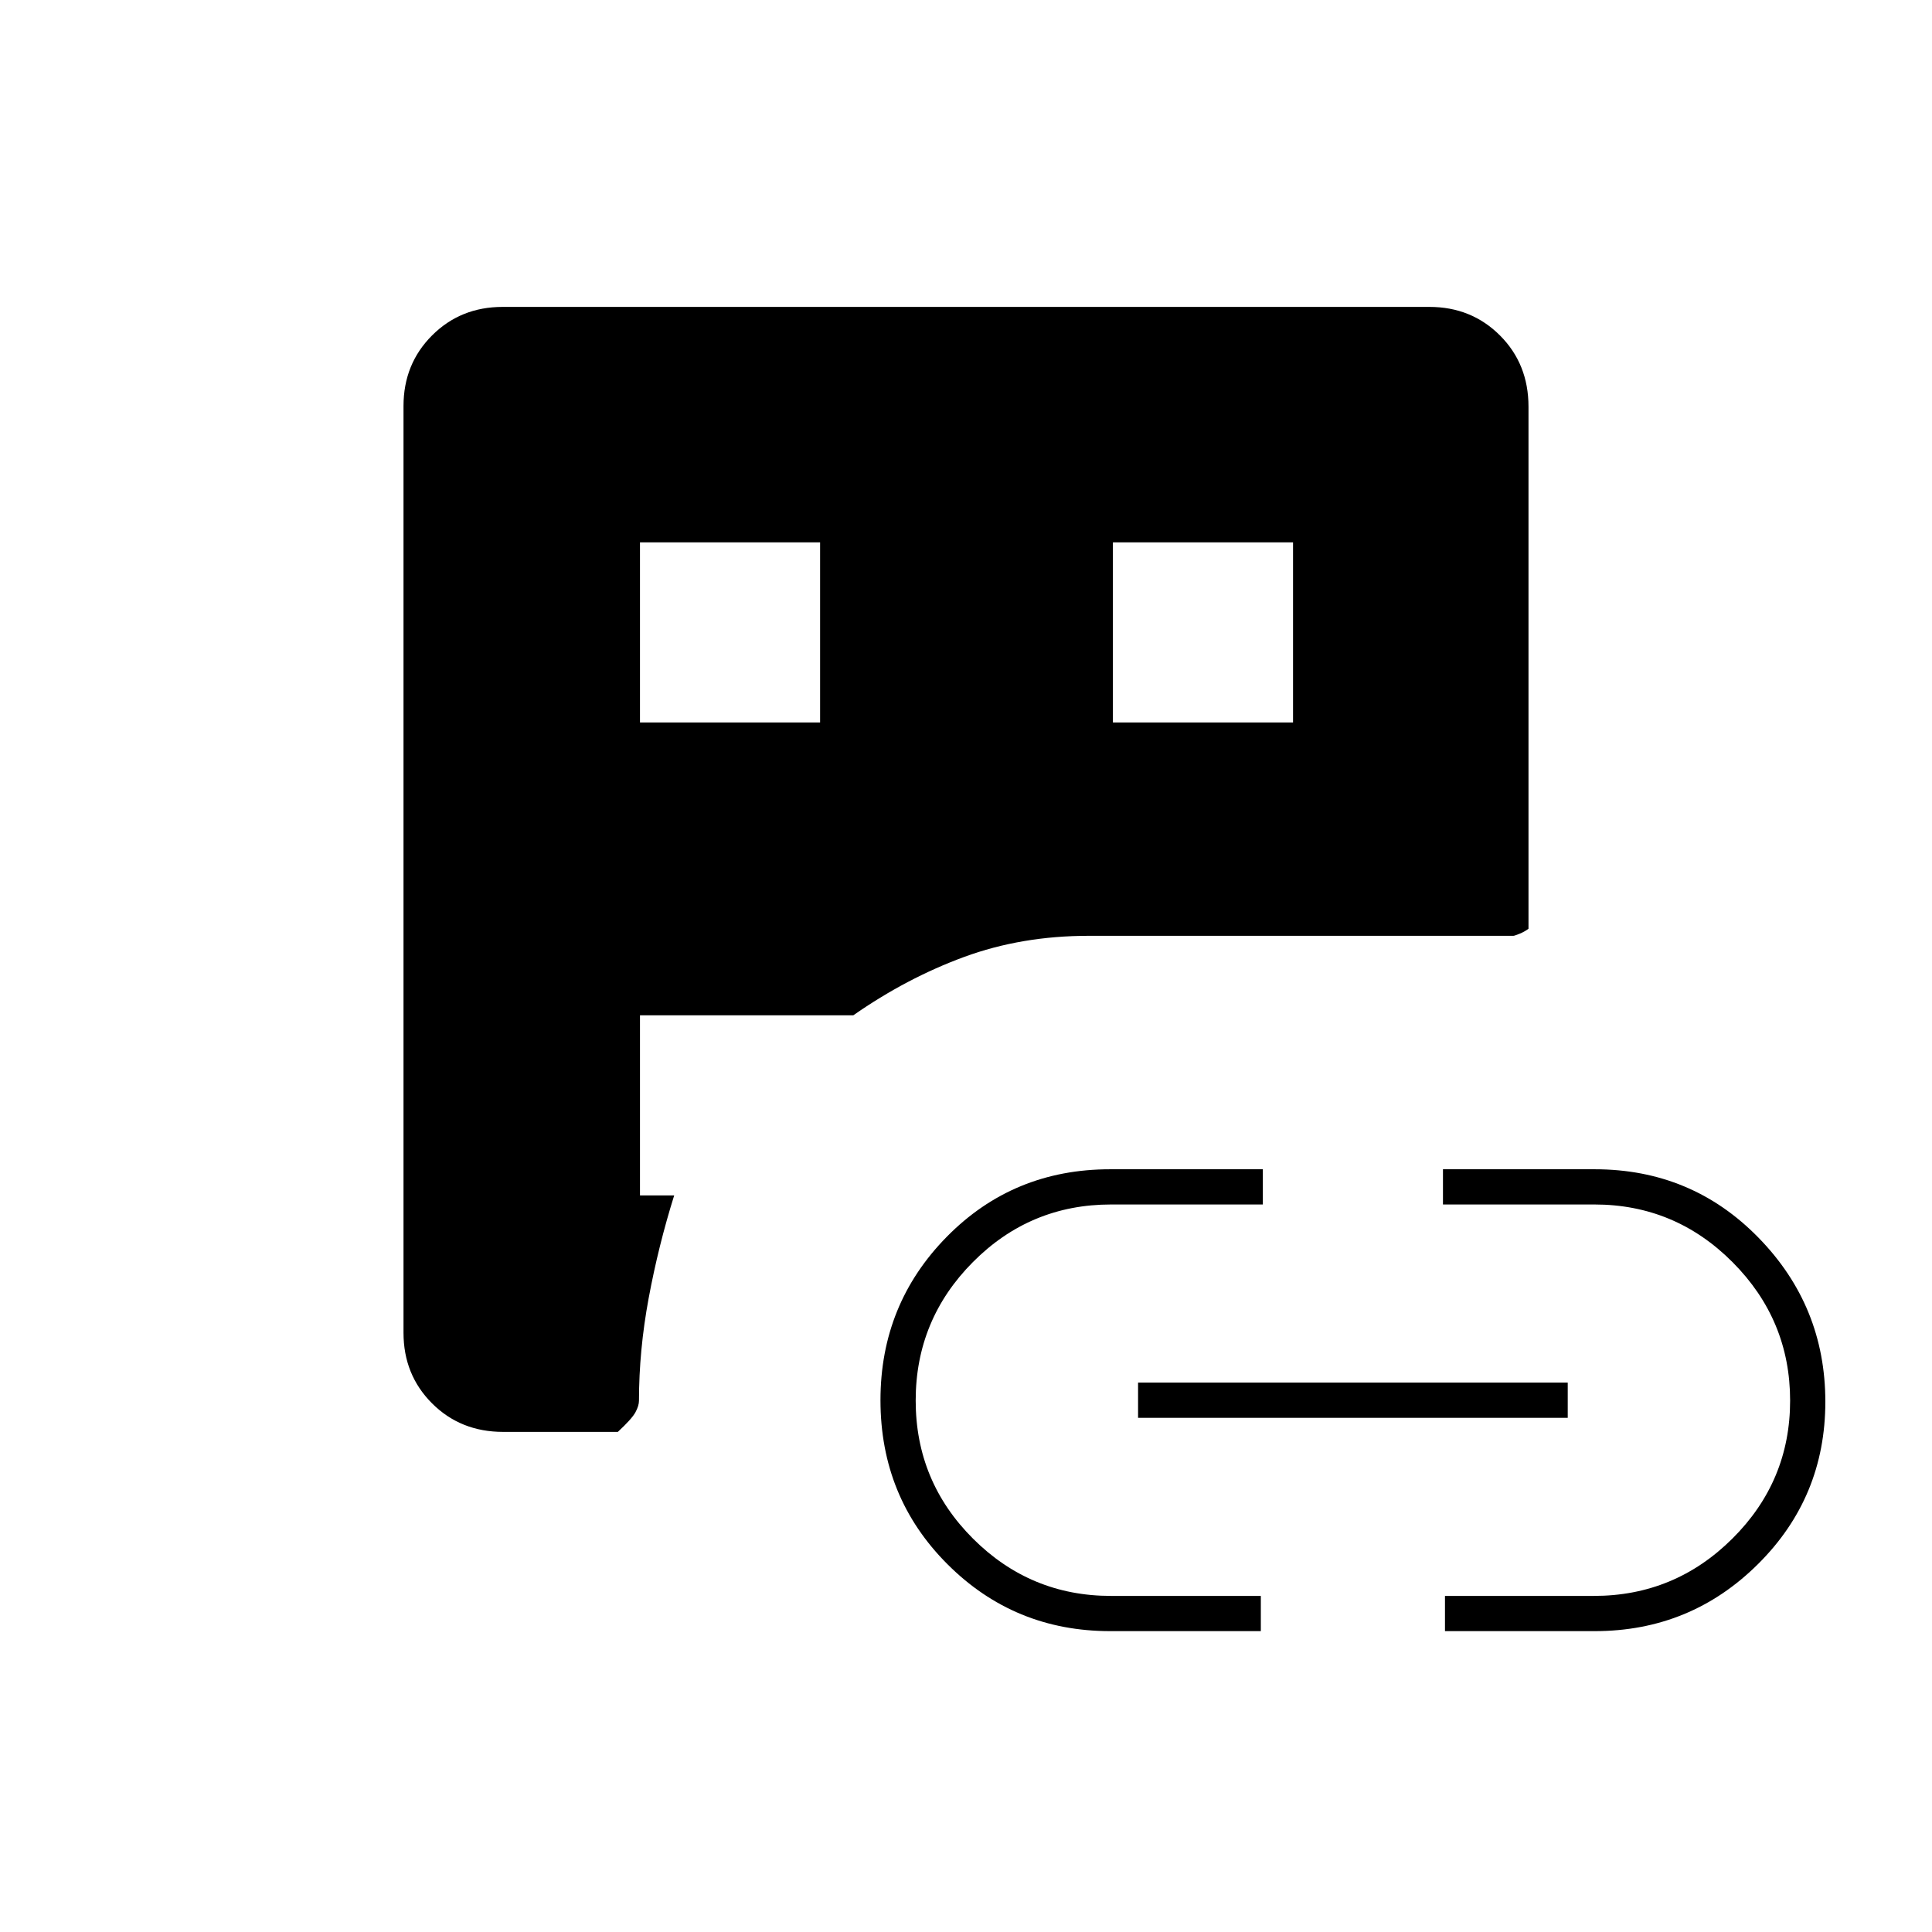<svg xmlns="http://www.w3.org/2000/svg" height="20" viewBox="0 -960 960 960" width="20"><path d="M250-248.5q-21.14 0-35.32-14.18t-14.18-35.08v-460.48q0-20.9 14.18-35.08t35.08-14.18h460.48q20.9 0 35.08 14.18t14.18 35.4v259.42q-2 1.5-4.5 2.5t-3 1H541q-33.35 0-61.93 10.5-28.57 10.5-55.07 29H318v89.5h17q-7.83 24.97-12.67 50.98Q317.5-289 317.5-264q0 2.5-1.75 5.75T307-248.5h-57ZM318-601h89.5v-89.5H318v89.5Zm233.62 451.5q-47.59 0-80.85-33.27-33.27-33.26-33.27-81.48 0-47.75 33-81.25t81.12-33.5h75.88v17.5h-75.44q-40.19 0-68.63 28.62Q455-304.27 455-264.08q0 40.18 28.49 68.63Q511.99-167 552-167h74.5v17.5h-74.88ZM553-601h89.5v-89.5H553v89.5Zm12.5 345.5V-273H779v17.5H565.5Zm152.5 106V-167h74q40.19 0 68.84-28.51 28.66-28.51 28.66-68.55 0-40.04-28.57-68.74-28.56-28.7-68.68-28.7H717V-379h75.38q48.21 0 81.41 34Q907-311 907-263.48q0 47.48-33.52 80.73-33.51 33.25-81.1 33.25H718Z"/></svg>